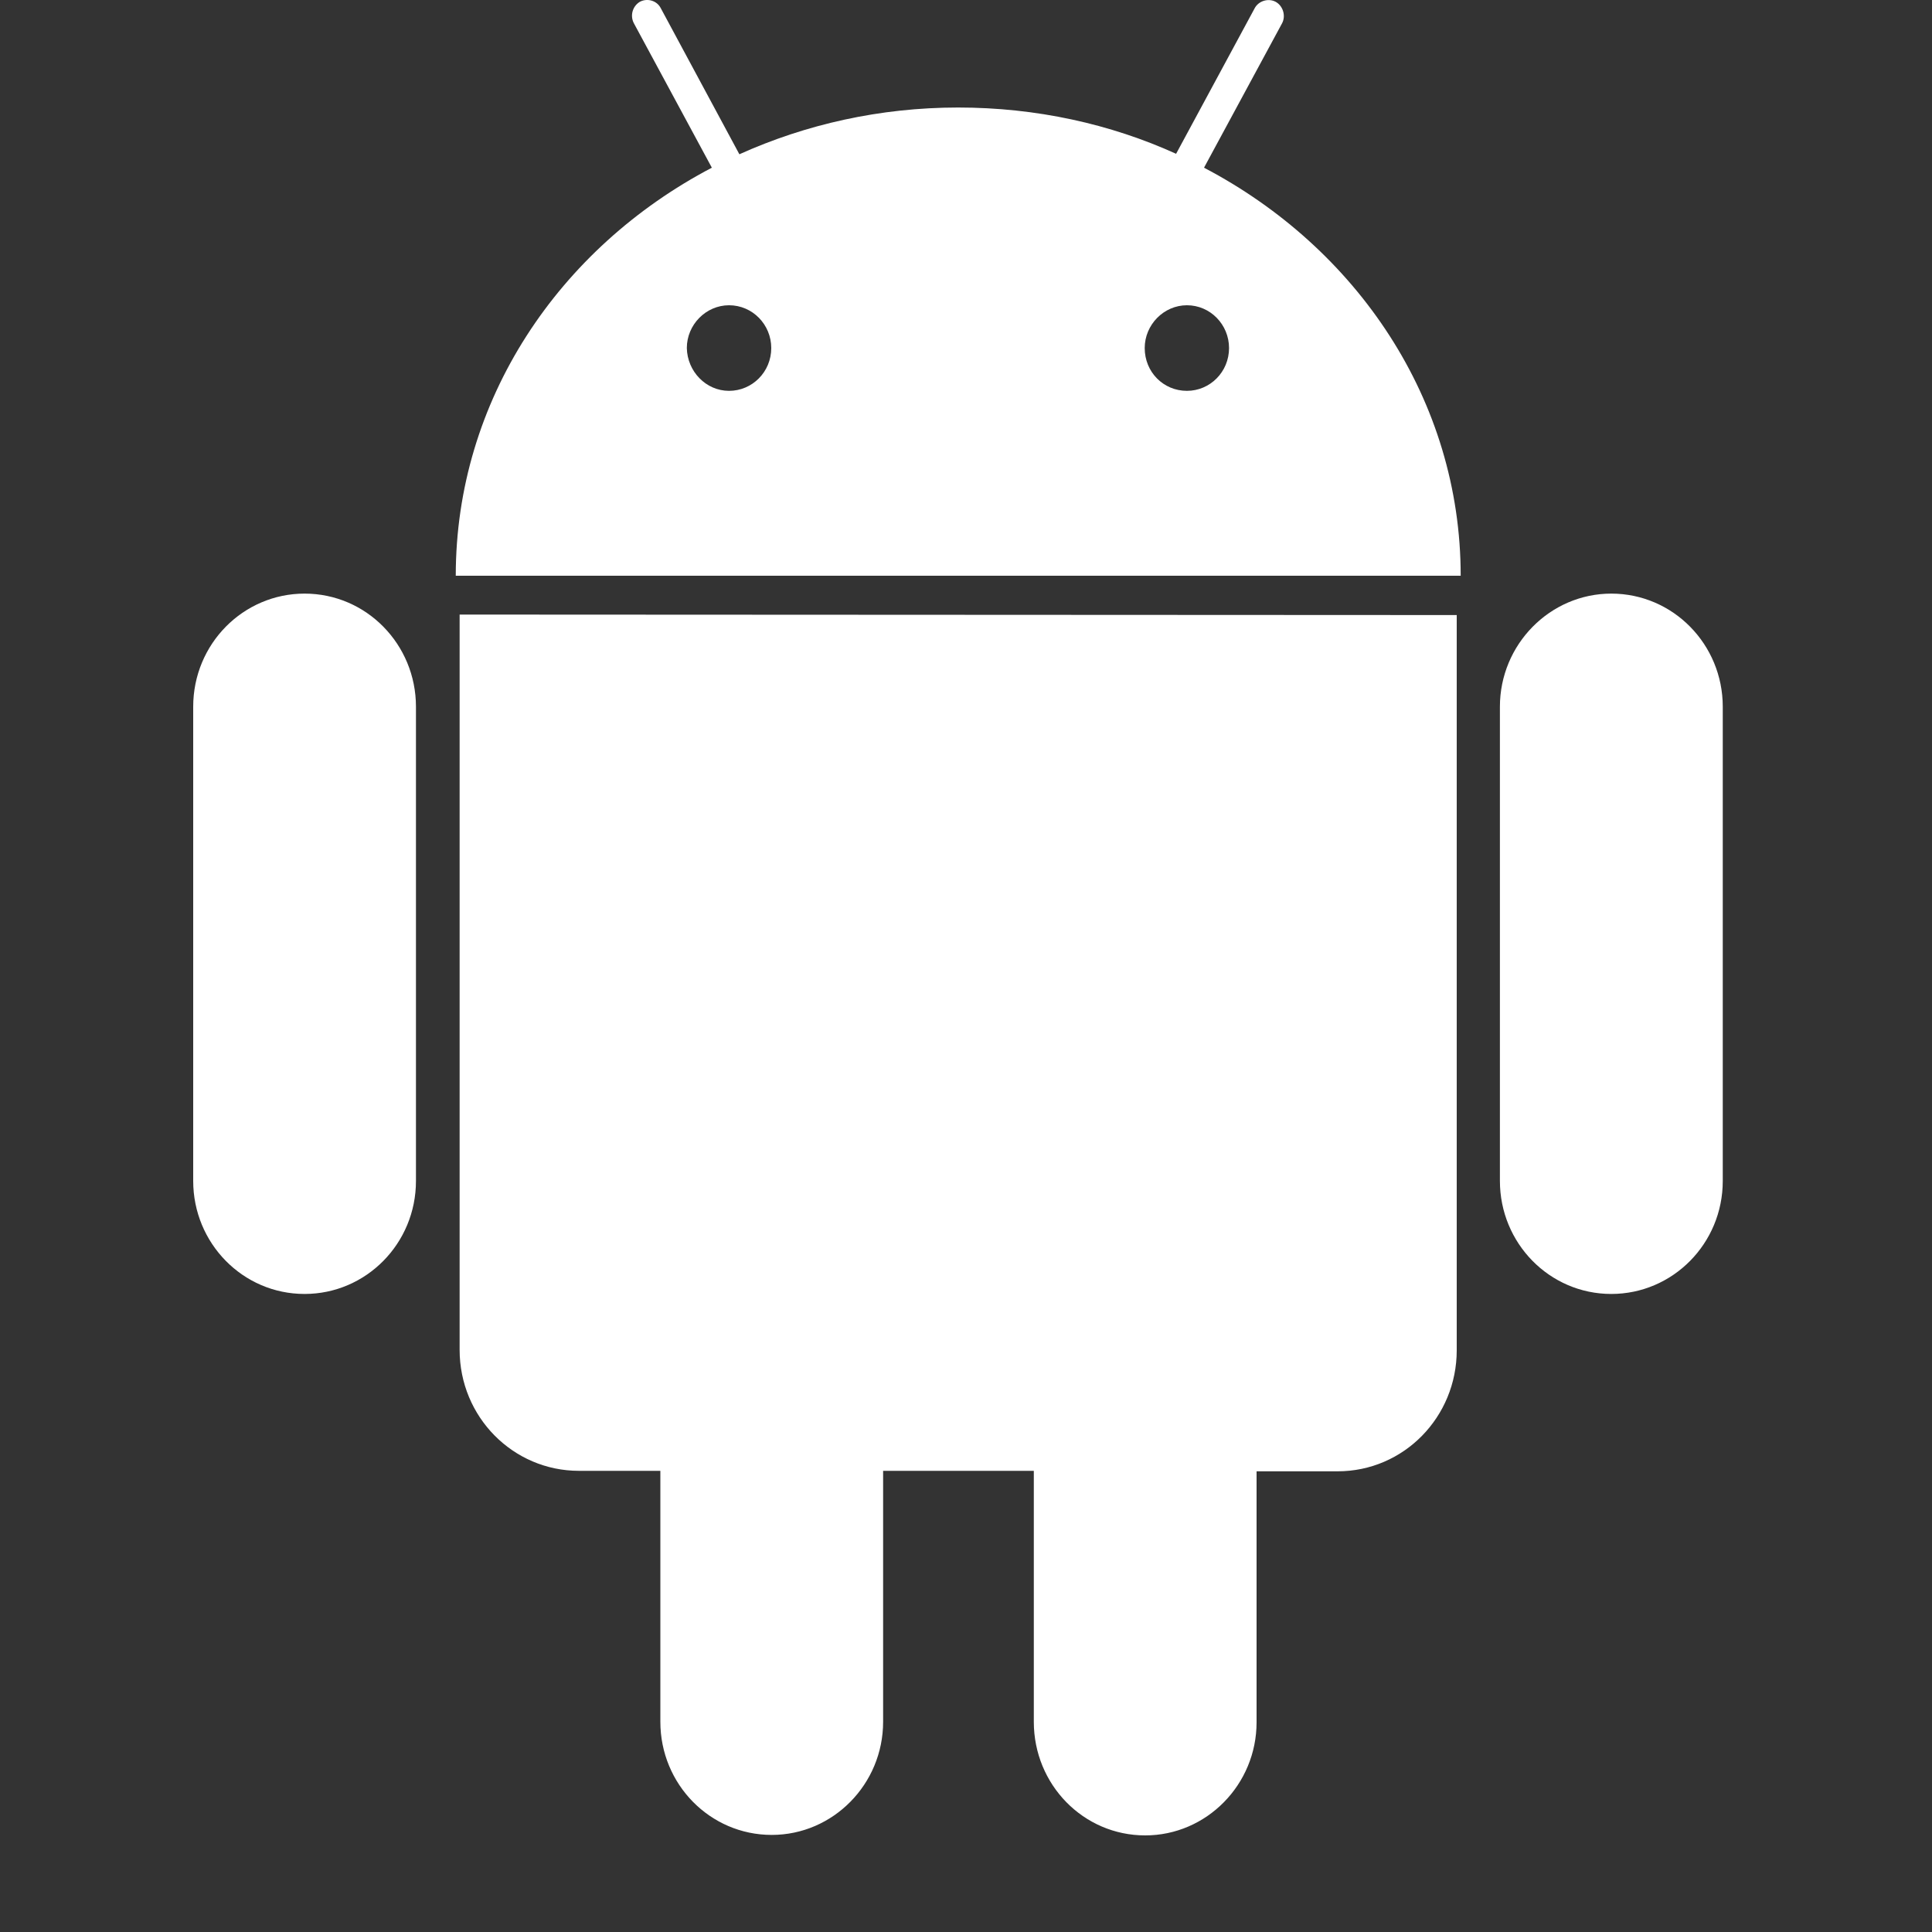 <svg width="20" height="20" viewBox="0 0 20 20" fill="none" xmlns="http://www.w3.org/2000/svg">
<rect x="0" y="0" width="20" height="20" fill="#333333" stroke="none"/>
<path d="M16.68 6.145C17.32 6.145 17.834 6.671 17.834 7.316V12.225C17.834 12.874 17.315 13.395 16.68 13.395C16.04 13.395 15.527 12.869 15.527 12.225V7.316C15.527 6.671 16.046 6.145 16.68 6.145ZM7.369 1.736L6.562 0.241C6.521 0.164 6.546 0.066 6.623 0.019C6.699 -0.022 6.8 0.004 6.841 0.086L7.654 1.597C8.34 1.288 9.107 1.113 9.919 1.113C10.727 1.113 11.494 1.283 12.175 1.592L12.988 0.086C13.028 0.009 13.13 -0.022 13.206 0.019C13.282 0.061 13.313 0.164 13.272 0.241L12.464 1.736C14.049 2.567 15.121 4.144 15.121 5.96H4.718C4.718 4.144 5.785 2.567 7.369 1.736ZM12.287 4.046C12.525 4.046 12.723 3.851 12.723 3.603C12.723 3.361 12.53 3.16 12.287 3.16C12.048 3.16 11.85 3.361 11.85 3.603C11.85 3.851 12.043 4.046 12.287 4.046ZM7.547 4.046C7.786 4.046 7.984 3.851 7.984 3.603C7.984 3.361 7.791 3.16 7.547 3.16C7.308 3.16 7.11 3.361 7.11 3.603C7.115 3.845 7.308 4.046 7.547 4.046ZM15.08 6.367V13.978C15.08 14.669 14.532 15.231 13.846 15.231H13.008V17.829C13.008 18.474 12.49 19 11.855 19C11.215 19 10.702 18.474 10.702 17.824V15.226H9.142V17.824C9.142 18.469 8.624 18.995 7.989 18.995C7.349 18.995 6.836 18.469 6.836 17.824V15.226H5.993C5.312 15.226 4.758 14.669 4.758 13.973V6.362L15.08 6.367ZM2 7.316C2 6.666 2.518 6.145 3.153 6.145C3.793 6.145 4.306 6.671 4.306 7.316V12.225C4.306 12.874 3.788 13.395 3.153 13.395C2.513 13.395 2 12.869 2 12.225V7.316Z" fill="white"/>
</svg>
